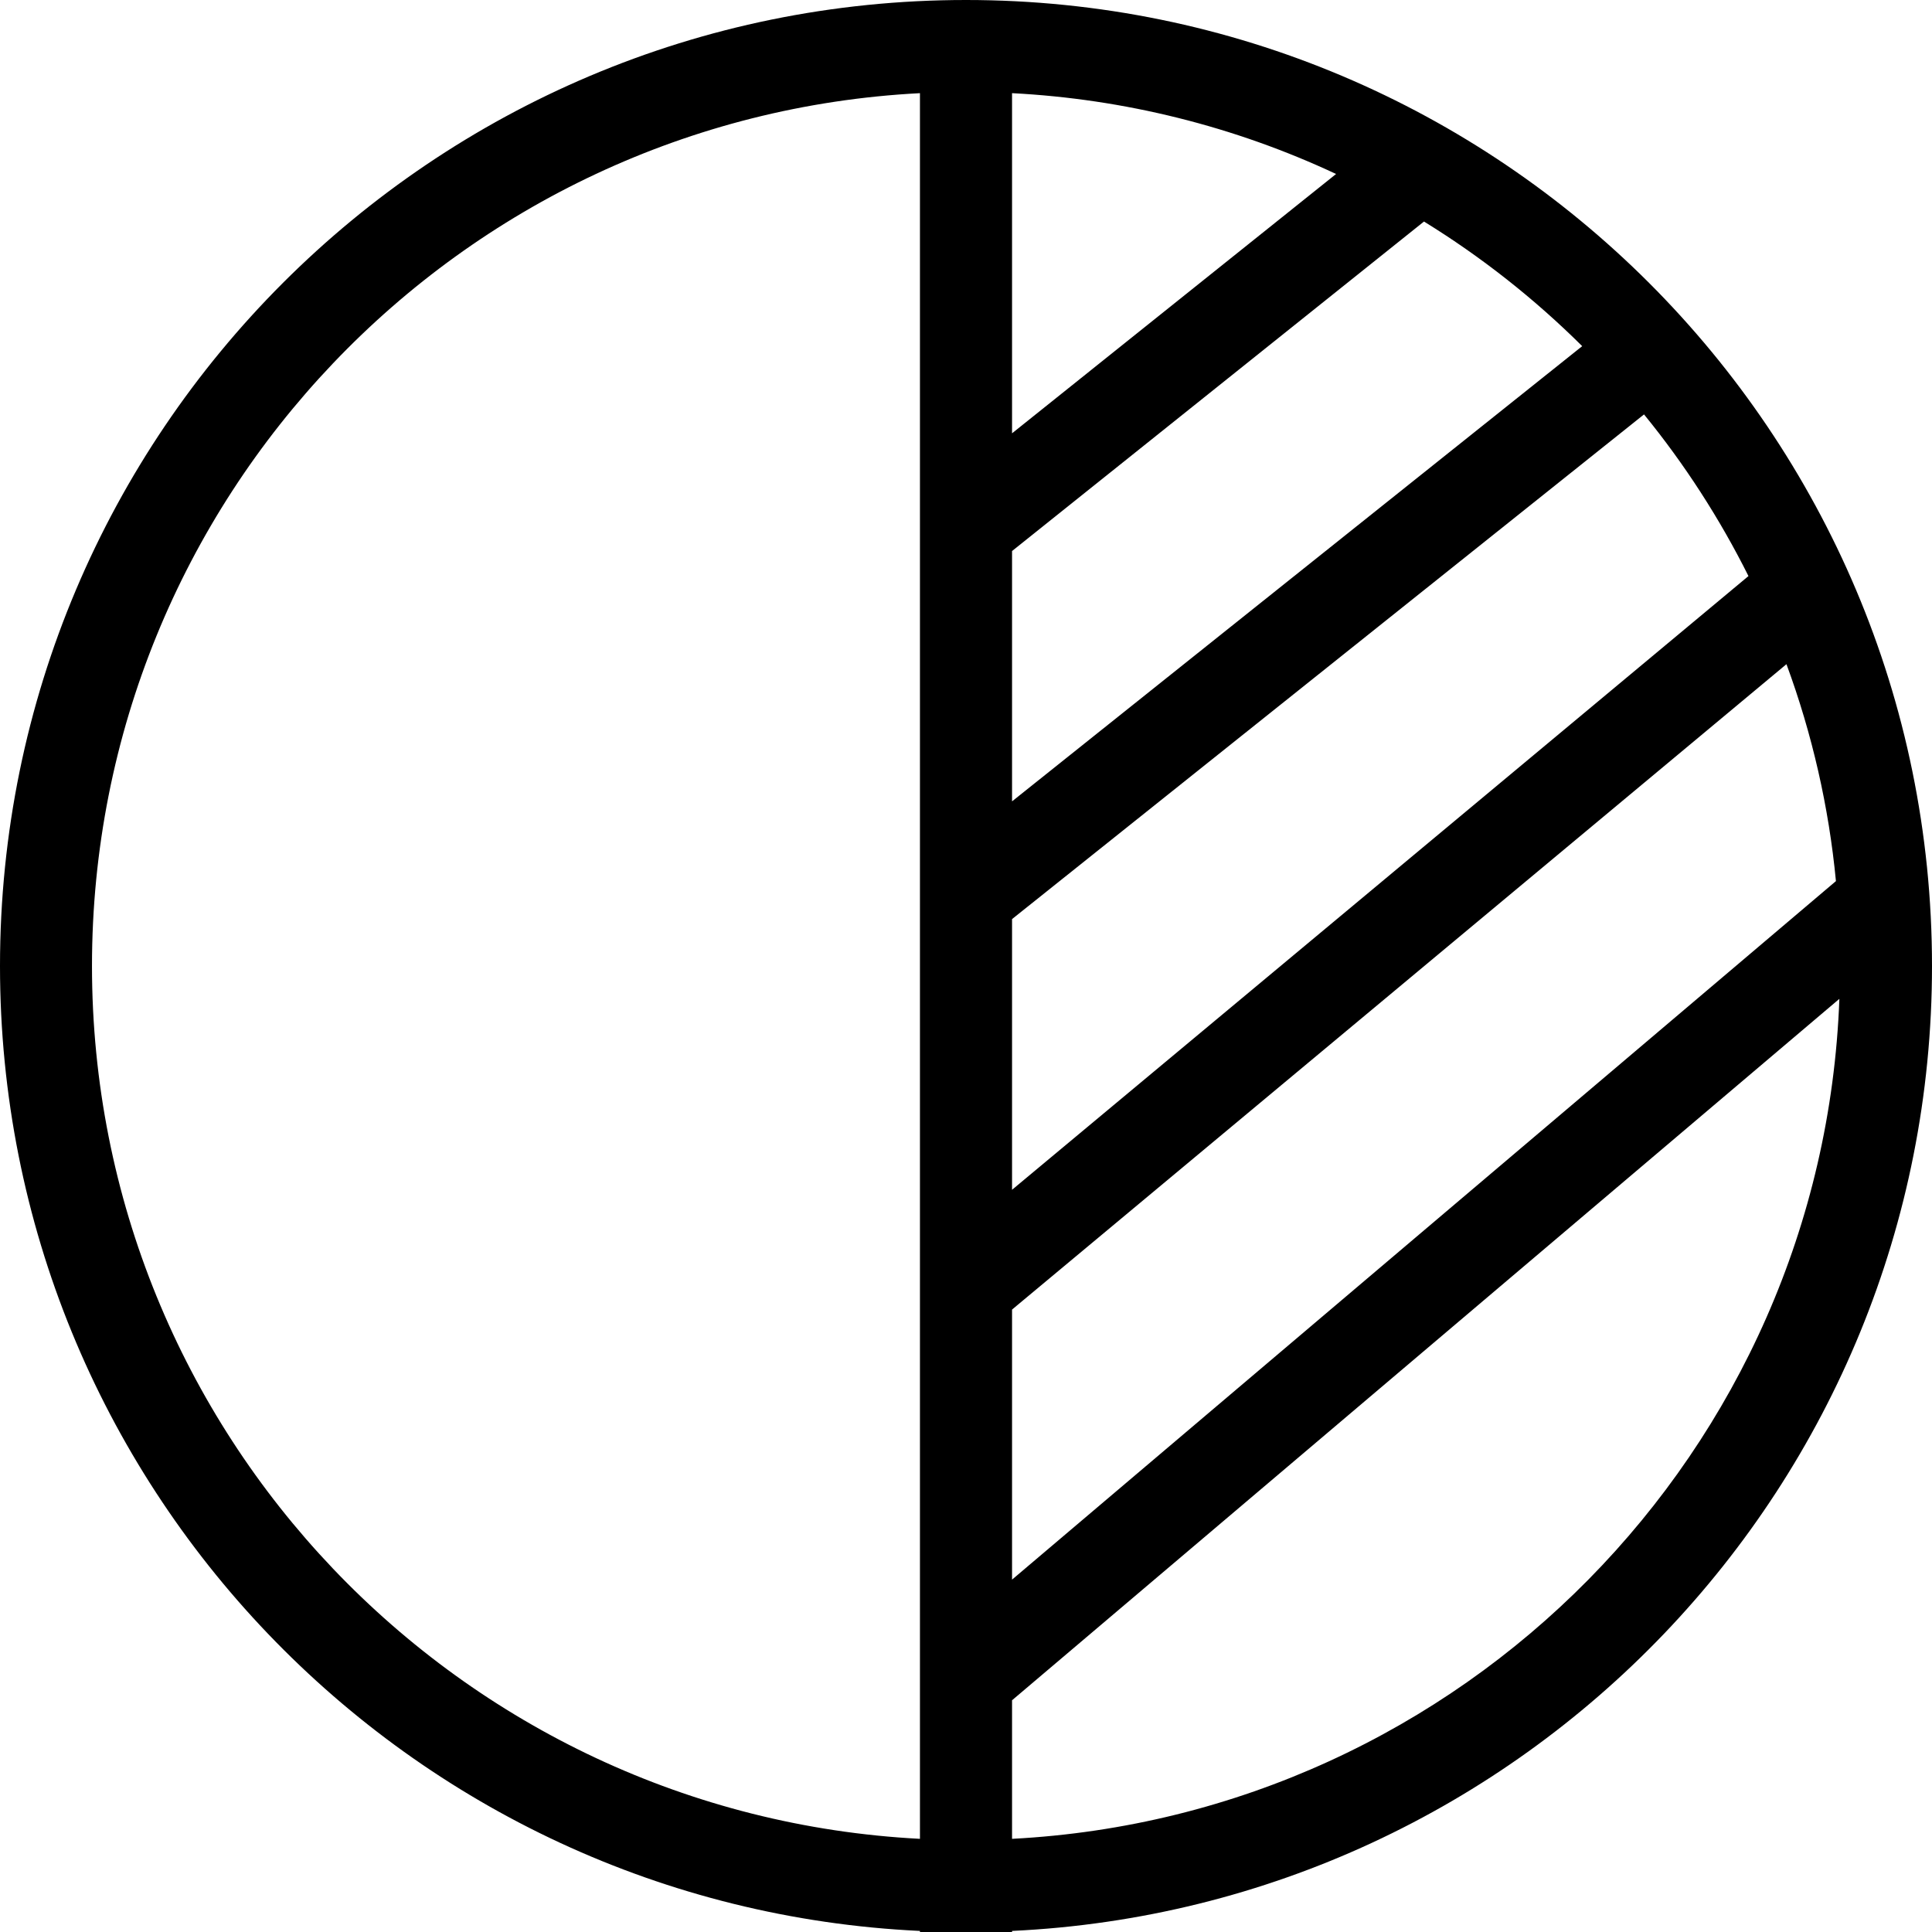 <svg width="18" height="18" viewBox="0 0 18 18" fill="none" xmlns="http://www.w3.org/2000/svg">
<g clip-path="url(#clip0_377_867)">
<path d="M9 0C13.971 0 18 4.029 18 9C18 13.827 14.2 17.766 9.429 17.99V18H8.571V17.99C3.8 17.766 0 13.827 0 9C0 4.029 4.029 0 9 0ZM0.857 9C0.857 13.353 4.274 16.909 8.571 17.132V0.868C4.274 1.091 0.857 4.647 0.857 9ZM17.137 9.306L9.429 15.841V17.132C13.625 16.914 16.982 13.519 17.137 9.306V9.306ZM16.644 6.188L9.429 12.201V14.717L17.105 8.209C17.039 7.518 16.884 6.839 16.644 6.188ZM15.317 3.861L9.429 8.563V11.085L16.29 5.367C16.022 4.831 15.696 4.326 15.317 3.861ZM13.267 2.064L9.429 5.134V7.466L14.741 3.225C14.296 2.783 13.801 2.393 13.267 2.064ZM9.429 0.868L9.429 4.037L12.448 1.621C11.5 1.177 10.474 0.922 9.429 0.868Z" fill="black"/>
</g>
<defs>
<clipPath id="clip0_377_867">
<rect width="18" height="18" fill="white"/>
</clipPath>
</defs>
</svg>
